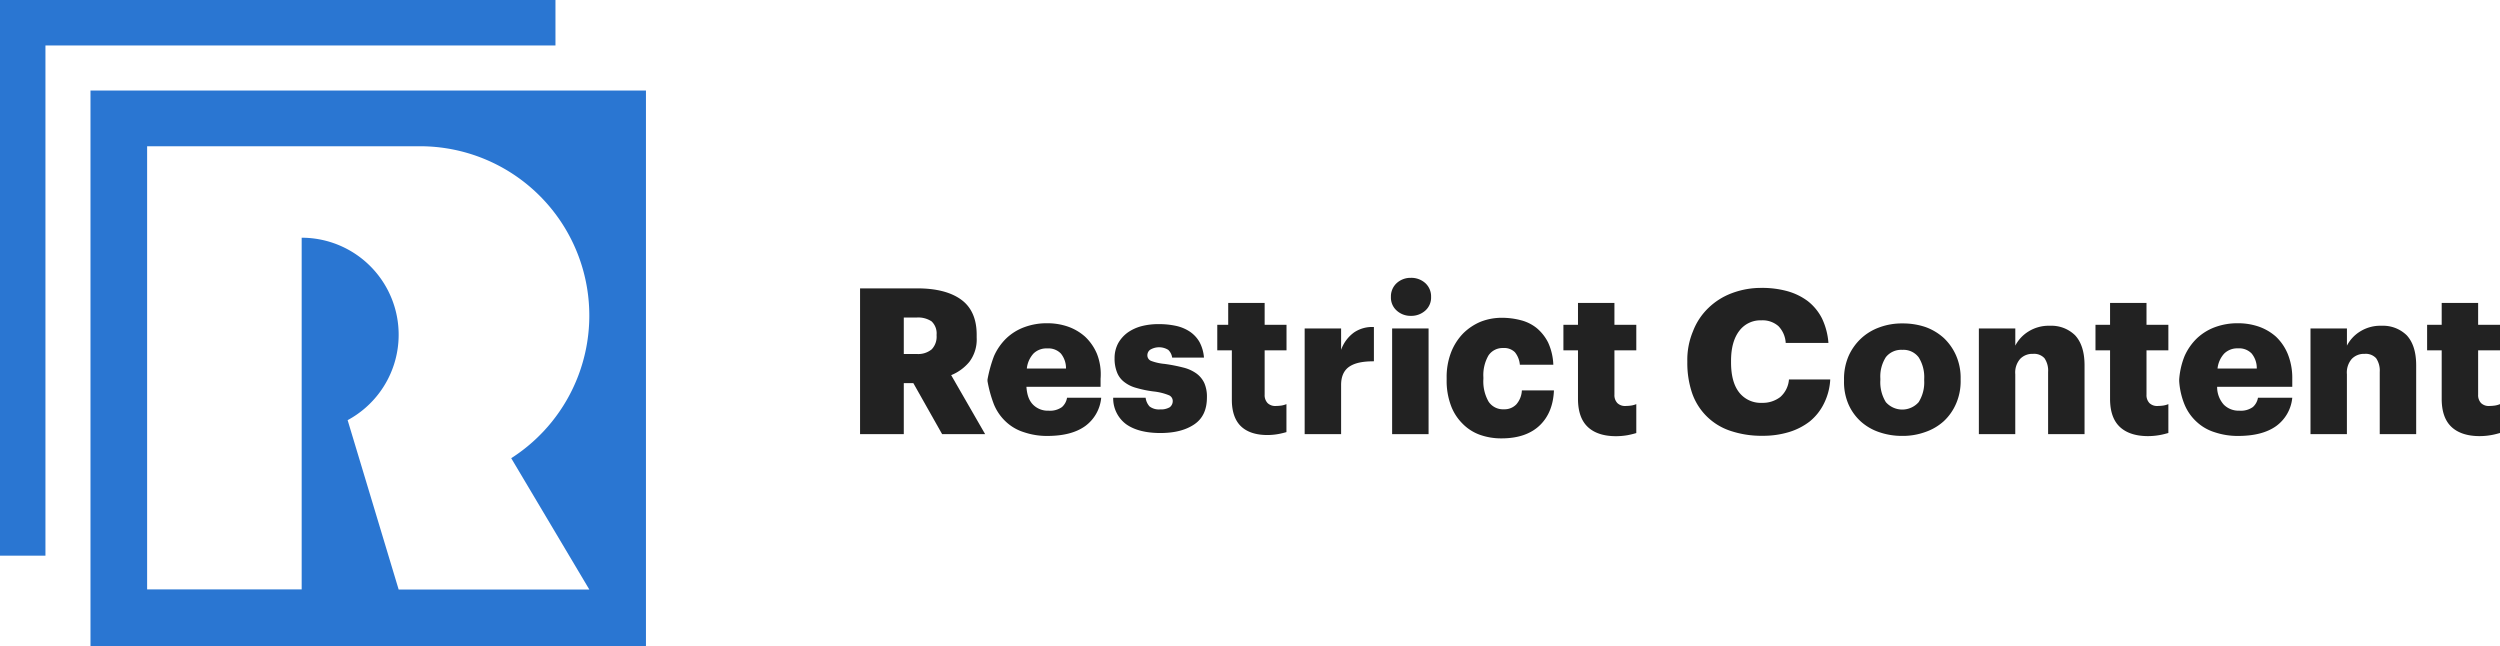 <svg xmlns="http://www.w3.org/2000/svg" viewBox="0 0 686 177.33"><defs><style>.cls-1{fill:#2a76d2;fill-rule:evenodd;}.cls-2{fill:#222;}</style></defs><g id="Layer_2" data-name="Layer 2"><g id="Layer_1-2" data-name="Layer 1"><path class="cls-1" d="M24.83,177.33H177.25V24.84H24.83Zm136.88-15.57H109.39l-14-46.47A26.62,26.62,0,0,0,82.78,65.23h0l0,96.51H40.37V40.13h74.91a46.46,46.46,0,0,1,25,85.6ZM152.42,12.47H12.47v140H0V0H152.42Z"/><path class="cls-2" d="M686,110.89v7.92c-.62.17-1.41.4-2.37.57a18.54,18.54,0,0,1-3.23.29c-3.33,0-5.93-.86-7.69-2.5S670,113,670,109.44V96.13h-4v-7h4v-6h10v6h6v7h-6V108.3a3.14,3.14,0,0,0,.81,2.31,3,3,0,0,0,2.25.79,12.08,12.08,0,0,0,1.56-.12A6,6,0,0,0,686,110.89Z"/><path class="cls-2" d="M663,100.28v18.85H653V102.06a6,6,0,0,0-1-3.77,3.85,3.85,0,0,0-3.13-1.19,4.66,4.66,0,0,0-3.51,1.35,5.67,5.67,0,0,0-1.37,4.23v16.45H634v-29h10v4.71A9.94,9.94,0,0,1,647.55,91a10.45,10.45,0,0,1,6-1.61A9.27,9.27,0,0,1,660.4,92C662.11,93.85,663,96.56,663,100.28Z"/><path class="cls-2" d="M619.59,109.13H629a10.85,10.85,0,0,1-4.43,7.79q-3.78,2.7-10.42,2.7a19.74,19.74,0,0,1-6.4-1,12.85,12.85,0,0,1-5-2.88,13.33,13.33,0,0,1-3.31-4.73,20.46,20.46,0,0,1-1.47-6.42v-.45a21.13,21.13,0,0,1,1.47-6.42,15.59,15.59,0,0,1,3.36-4.85,14.55,14.55,0,0,1,5-3.1,17.65,17.65,0,0,1,6.22-1.07,17.4,17.4,0,0,1,5.72.9,14.09,14.09,0,0,1,4.76,2.76,13.81,13.81,0,0,1,3.25,4.74A17.55,17.55,0,0,1,629,103.9v2.23H608.38a7.25,7.25,0,0,0,1.85,4.93,5.74,5.74,0,0,0,4.26,1.63,5.62,5.62,0,0,0,3.7-1A4.4,4.4,0,0,0,619.59,109.13Zm-11.1-8h10.77A6.31,6.31,0,0,0,617.85,97a4.76,4.76,0,0,0-3.75-1.41A5.12,5.12,0,0,0,610.34,97,7.22,7.22,0,0,0,608.49,101.13Z"/><path class="cls-2" d="M595,110.89v7.92c-.62.17-1.41.4-2.37.57a18.54,18.54,0,0,1-3.23.29c-3.33,0-5.93-.86-7.69-2.5S579,113,579,109.44V96.13h-4v-7h4v-6h10v6h6v7h-6V108.3a3.14,3.14,0,0,0,.81,2.31,3,3,0,0,0,2.25.79,12.08,12.08,0,0,0,1.56-.12A6,6,0,0,0,595,110.89Z"/><path class="cls-2" d="M572,100.28v18.85H562V102.06a6,6,0,0,0-1-3.77,3.85,3.85,0,0,0-3.13-1.19,4.66,4.66,0,0,0-3.51,1.35,5.67,5.67,0,0,0-1.37,4.23v16.45H543v-29h10v4.71A9.94,9.94,0,0,1,556.55,91a10.45,10.45,0,0,1,6-1.61A9.27,9.27,0,0,1,569.4,92C571.11,93.85,572,96.56,572,100.28Z"/><path class="cls-2" d="M538,103.85v.45a15.41,15.41,0,0,1-1.23,6.41,14.32,14.32,0,0,1-3.36,4.83,14.62,14.62,0,0,1-5.09,3,18,18,0,0,1-6.32,1.07,19,19,0,0,1-6.27-1,14.44,14.44,0,0,1-5.09-2.92,13.93,13.93,0,0,1-3.41-4.73,15.28,15.28,0,0,1-1.23-6.35v-.45a15.76,15.76,0,0,1,1.23-6.41,14.89,14.89,0,0,1,3.41-4.84,14.64,14.64,0,0,1,5.09-3.09,17.64,17.64,0,0,1,6.33-1.07,19.25,19.25,0,0,1,6.32,1,15.09,15.09,0,0,1,5,3,14.73,14.73,0,0,1,3.36,4.78A15.24,15.24,0,0,1,538,103.85Zm-10,.57V104a10.18,10.18,0,0,0-1.51-5.94A5.21,5.21,0,0,0,522,96a5.36,5.36,0,0,0-4.52,2,9.84,9.84,0,0,0-1.51,5.88v.41a10.33,10.33,0,0,0,1.51,6.06,6,6,0,0,0,9,0A10.18,10.18,0,0,0,528,104.42Z"/><path class="cls-2" d="M490.89,104.13h11.33a16.7,16.7,0,0,1-1.78,6.7,14.6,14.6,0,0,1-3.88,4.84,17.7,17.7,0,0,1-5.73,2.91,24.34,24.34,0,0,1-7.11,1,26.68,26.68,0,0,1-9.11-1.43,16.61,16.61,0,0,1-10.33-10.38A25.77,25.77,0,0,1,463,99.51v-.43a20.24,20.24,0,0,1,1.56-8.19,17.54,17.54,0,0,1,4.22-6.38,18.58,18.58,0,0,1,6.44-4.06A22.66,22.66,0,0,1,483.28,79a26,26,0,0,1,7.11.88,16.92,16.92,0,0,1,5.67,2.75,14.14,14.14,0,0,1,3.88,4.72,18.76,18.76,0,0,1,1.78,6.76H490a7.19,7.19,0,0,0-2-4.62,6.58,6.58,0,0,0-4.67-1.59,7.24,7.24,0,0,0-6.05,2.86C475.78,92.7,475,95.45,475,99v.44c0,3.57.72,6.32,2.22,8.24a7.53,7.53,0,0,0,6.28,2.86,7.89,7.89,0,0,0,5-1.59A7.13,7.13,0,0,0,490.89,104.13Z"/><path class="cls-2" d="M449,110.89v7.94a24.32,24.32,0,0,1-2.37.58,18.59,18.59,0,0,1-3.23.28c-3.33,0-5.93-.86-7.69-2.51S433,113,433,109.41V96.13h-4v-7h4v-6h10v6h6v7h-6V108.3a3.14,3.14,0,0,0,.81,2.31,3,3,0,0,0,2.25.79,12.08,12.08,0,0,0,1.56-.12A6,6,0,0,0,449,110.89Z"/><path class="cls-2" d="M417.6,107.13h8.8c-.17,4-1.42,7.18-3.83,9.53s-5.9,3.63-10.54,3.63a17.38,17.38,0,0,1-6-1,12.7,12.7,0,0,1-4.75-3.08,13.64,13.64,0,0,1-3.17-5,19.42,19.42,0,0,1-1.15-7v-.48a18.83,18.83,0,0,1,1.2-7,15.51,15.51,0,0,1,3.28-5.19,15.05,15.05,0,0,1,4.86-3.26,15.81,15.81,0,0,1,5.91-1.08,20.45,20.45,0,0,1,5.08.66A11.47,11.47,0,0,1,421.64,90,12.43,12.43,0,0,1,424.81,94a15.92,15.92,0,0,1,1.42,6.09h-9.18a6.3,6.3,0,0,0-1.36-3.44,4.17,4.17,0,0,0-3.23-1.15,4.66,4.66,0,0,0-4,2,10.74,10.74,0,0,0-1.42,6v.48a11.19,11.19,0,0,0,1.42,6.22,4.76,4.76,0,0,0,4.21,2.11,4.51,4.51,0,0,0,3.39-1.33A6.23,6.23,0,0,0,417.6,107.13Z"/><rect class="cls-2" x="382" y="90.13" width="10" height="29"/><path class="cls-2" d="M391.13,77.71a4.94,4.94,0,0,1,1.56,3.77,4.76,4.76,0,0,1-1.56,3.72,5.72,5.72,0,0,1-4,1.47,5.59,5.59,0,0,1-3.9-1.47,4.76,4.76,0,0,1-1.56-3.72,4.94,4.94,0,0,1,1.56-3.77,5.59,5.59,0,0,1,3.9-1.47A5.72,5.72,0,0,1,391.13,77.71Z"/><path class="cls-2" d="M377,89.74v9.4c-2.93,0-5.11.4-6.66,1.41s-2.34,2.71-2.34,5.07v13.51H358v-29h10V96a10,10,0,0,1,3.57-4.79A8.8,8.8,0,0,1,377,89.74Z"/><path class="cls-2" d="M353,110.89v7.68c-.58.16-1.33.37-2.23.53a17.11,17.11,0,0,1-3,.27c-3.12,0-5.56-.8-7.21-2.36s-2.54-4-2.54-7.28V96.13h-4v-7h3v-6h10v6h6v7h-6V108.3a3.14,3.14,0,0,0,.81,2.31,3,3,0,0,0,2.25.79,12.08,12.08,0,0,0,1.56-.12A6,6,0,0,0,353,110.89Z"/><path class="cls-2" d="M330.48,105.15a9.3,9.3,0,0,1,.7,3.87c0,3.38-1.13,5.83-3.45,7.41s-5.39,2.39-9.33,2.39-7.17-.81-9.43-2.45a8.83,8.83,0,0,1-3.51-7.24h8.9a4.32,4.32,0,0,0,1.08,2.4,4.25,4.25,0,0,0,2.91.81,4.77,4.77,0,0,0,2.64-.6,2.13,2.13,0,0,0,.81-1.74,1.71,1.71,0,0,0-1.13-1.58,15.51,15.51,0,0,0-4.1-1,30.38,30.38,0,0,1-4.85-1,9.12,9.12,0,0,1-3.34-1.69,6,6,0,0,1-1.89-2.61,10.14,10.14,0,0,1-.65-3.82,8.61,8.61,0,0,1,1-4.14,9.22,9.22,0,0,1,2.64-2.94,11.9,11.9,0,0,1,3.83-1.74,18.44,18.44,0,0,1,4.64-.54,21.92,21.92,0,0,1,4.8.49A11.16,11.16,0,0,1,326.49,91a8.65,8.65,0,0,1,2.64,2.83,10.78,10.78,0,0,1,1.24,4.3h-8.73A3.59,3.59,0,0,0,320.56,96a4.77,4.77,0,0,0-4.91-.06,1.85,1.85,0,0,0-.81,1.58,1.62,1.62,0,0,0,1.08,1.53,14.23,14.23,0,0,0,3.67.81,45.1,45.1,0,0,1,5.12,1,10.48,10.48,0,0,1,3.61,1.64A6.85,6.85,0,0,1,330.48,105.15Z"/><path class="cls-2" d="M292.8,109.13h9.37a10.82,10.82,0,0,1-4.4,7.79q-3.76,2.7-10.38,2.7a19.44,19.44,0,0,1-6.35-1,12.81,12.81,0,0,1-5-2.88,13.54,13.54,0,0,1-3.29-4.73,34.47,34.47,0,0,1-1.78-6.42v-.45a36.78,36.78,0,0,1,1.78-6.42,15.57,15.57,0,0,1,3.35-4.85,14.32,14.32,0,0,1,5-3.1,17.48,17.48,0,0,1,6.19-1.07,17.22,17.22,0,0,1,5.69.9,14.09,14.09,0,0,1,4.74,2.76A13.77,13.77,0,0,1,301,97.09a15.23,15.23,0,0,1,1,6.81v2.23H281.65c.17,2.39.78,3.86,1.84,4.93a5.68,5.68,0,0,0,4.24,1.63,5.58,5.58,0,0,0,3.68-1A4.39,4.39,0,0,0,292.8,109.13Zm-11-8h10.71a6.36,6.36,0,0,0-1.4-4.11,4.7,4.7,0,0,0-3.73-1.41A5.06,5.06,0,0,0,283.6,97,7.21,7.21,0,0,0,281.76,101.13Z"/><path class="cls-2" d="M261,102.94l9.32,16.19H258.52l-7.9-14H248v14H236v-40h15.69c5.27,0,9.3,1.06,12.11,3.13s4.2,5.32,4.2,9.57v.83a10.18,10.18,0,0,1-2,6.62A12.6,12.6,0,0,1,261,102.94Zm-4-10.87v-.23a4.52,4.52,0,0,0-1.38-3.66,6.63,6.63,0,0,0-4.05-1.05H248v10h3.51a5.81,5.81,0,0,0,4.16-1.28A5,5,0,0,0,257,92.07Z"/></g></g></svg>